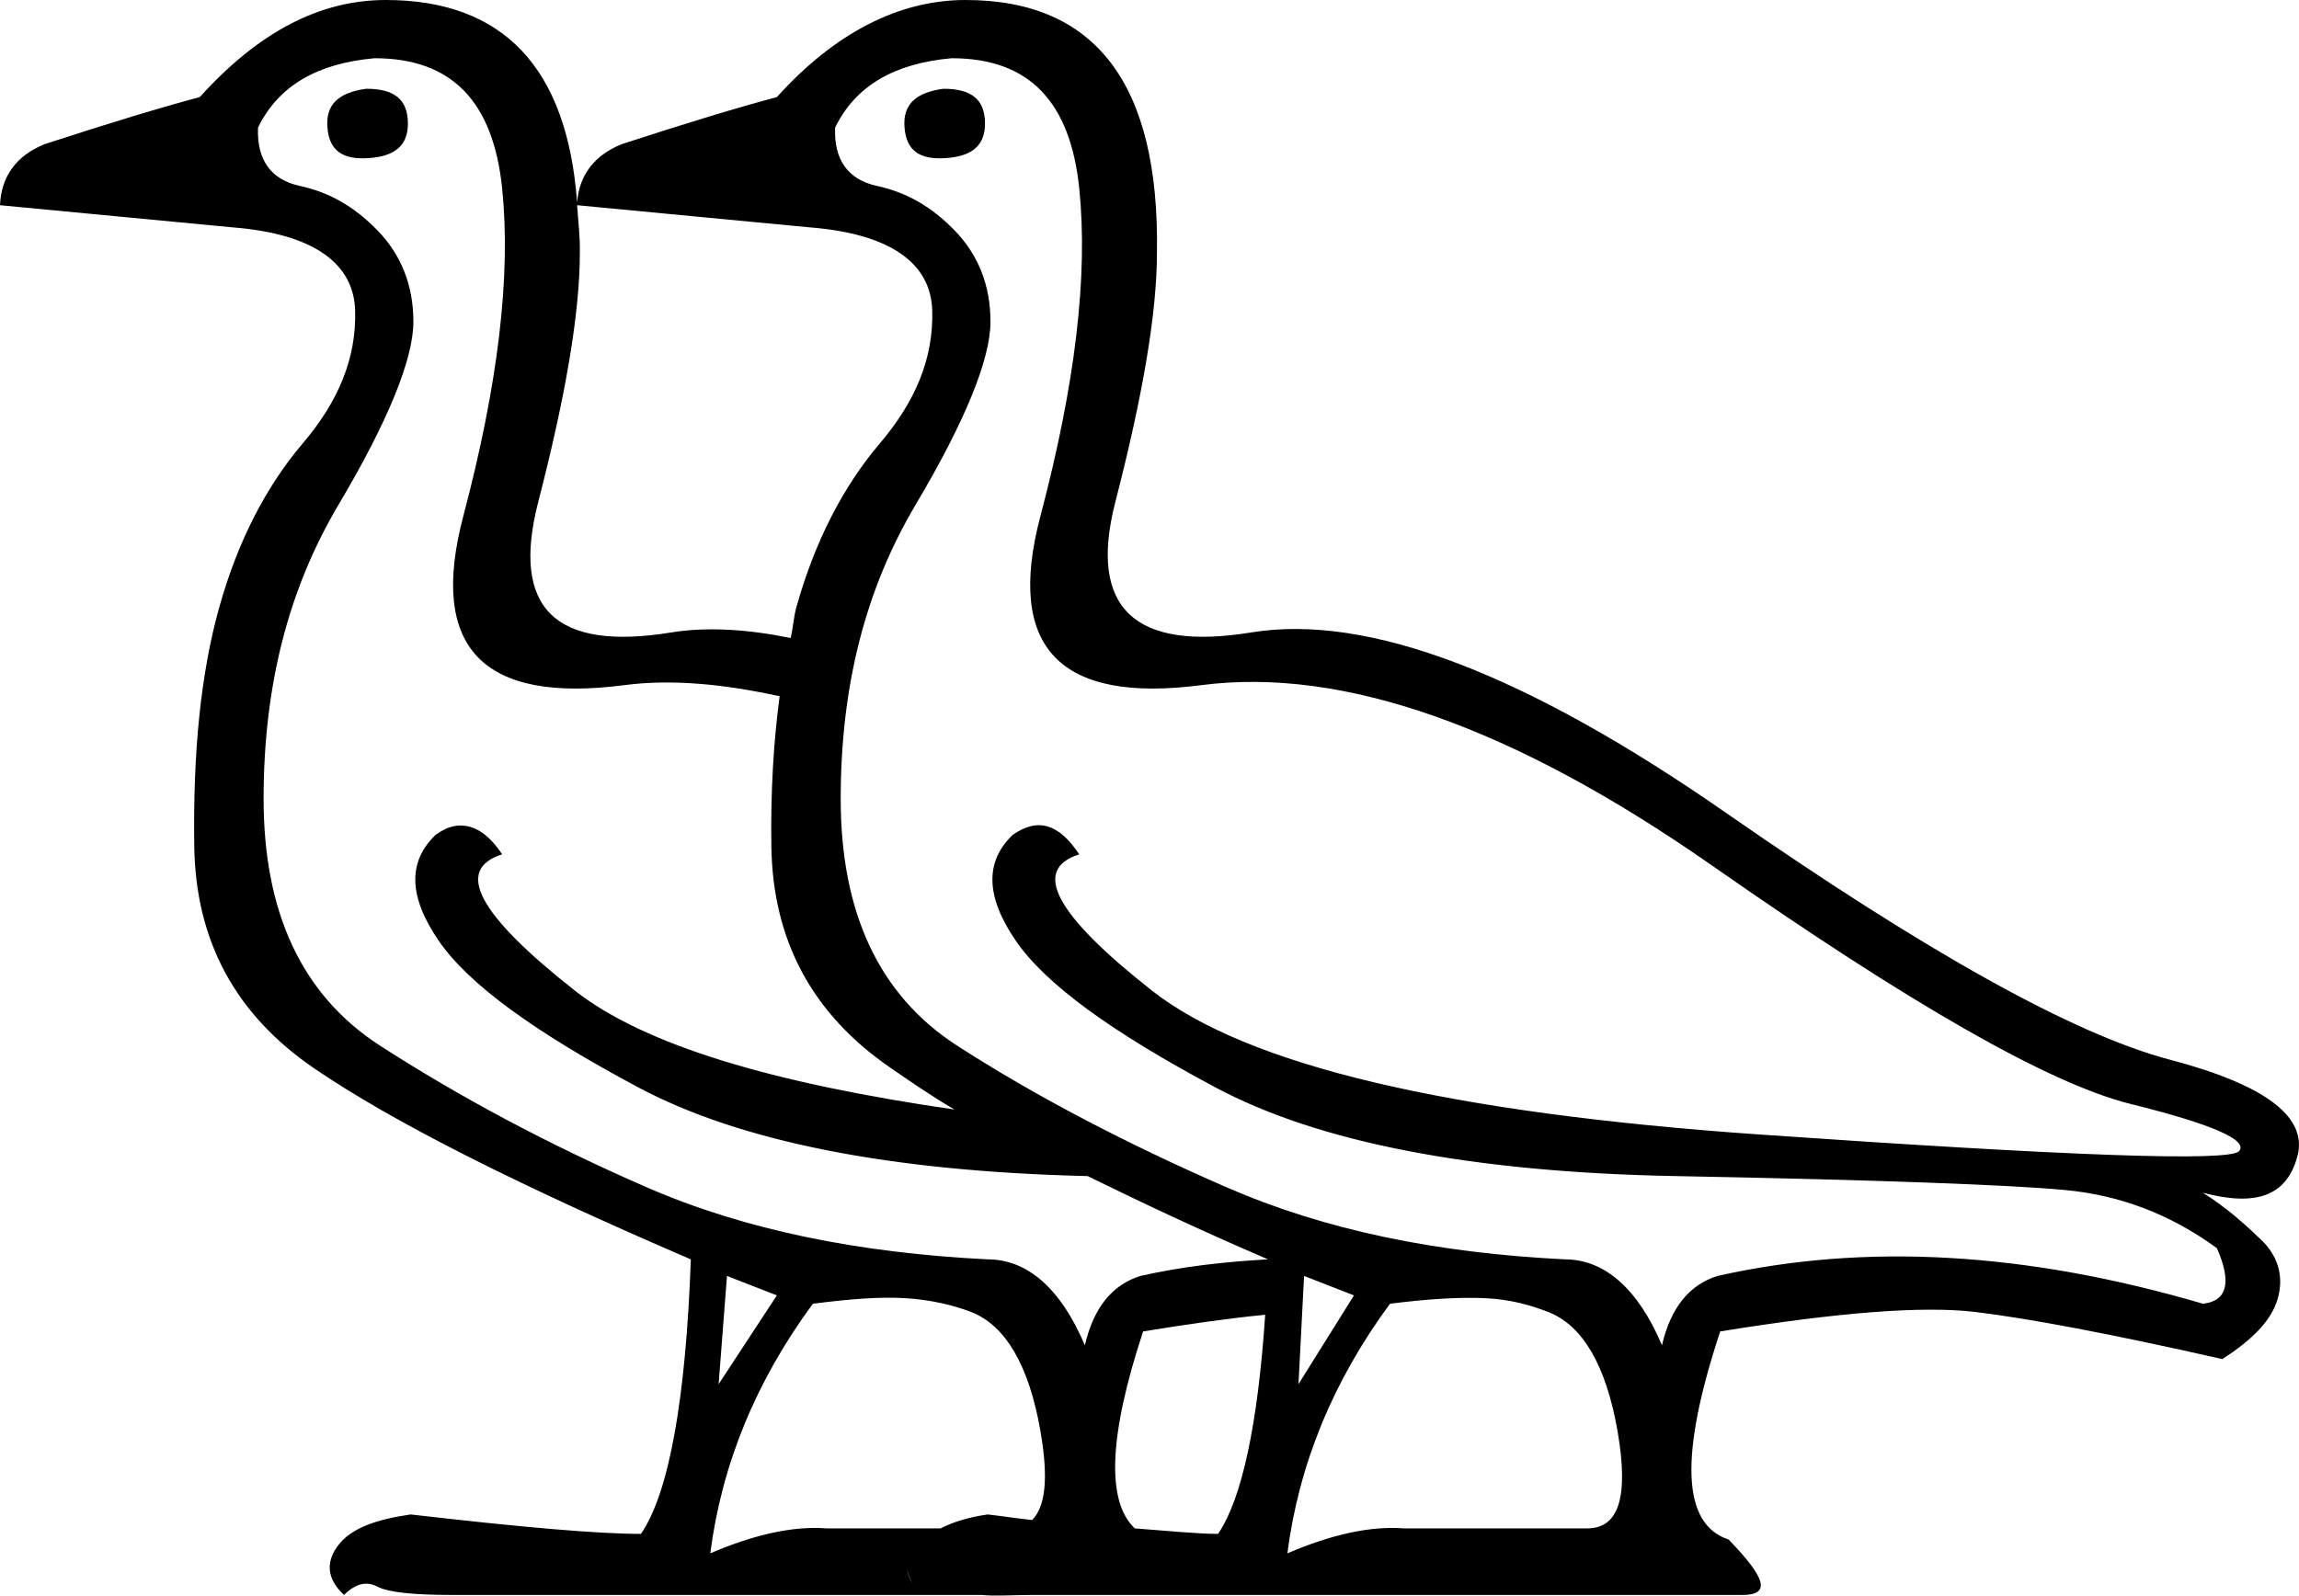 <?xml version="1.0" encoding="UTF-8" standalone="no"?>
<svg
   xmlns:dc="http://purl.org/dc/elements/1.1/"
   xmlns:cc="http://web.resource.org/cc/"
   xmlns:rdf="http://www.w3.org/1999/02/22-rdf-syntax-ns#"
   xmlns:svg="http://www.w3.org/2000/svg"
   xmlns="http://www.w3.org/2000/svg"
   xmlns:sodipodi="http://sodipodi.sourceforge.net/DTD/sodipodi-0.dtd"
   xmlns:inkscape="http://www.inkscape.org/namespaces/inkscape"
   width="25.894"
   height="17.976"
   id="svg2241"
   sodipodi:version="0.32"
   inkscape:version="0.45"
   sodipodi:docname="G38.svg"
   inkscape:output_extension="org.inkscape.output.svg.inkscape"
   sodipodi:docbase="C:\Program Files\JSesh\fontsGroupeG"
   sodipodi:modified="true"
   version="1.0">
  <defs
     id="defs2246" />
  <sodipodi:namedview
     inkscape:window-height="708"
     inkscape:window-width="1024"
     inkscape:pageshadow="2"
     inkscape:pageopacity="0.0"
     guidetolerance="10.0"
     gridtolerance="10.0"
     objecttolerance="10.0"
     borderopacity="1.0"
     bordercolor="#666666"
     pagecolor="#ffffff"
     id="base"
     showguides="true"
     inkscape:guide-bbox="true"
     inkscape:zoom="28.702412"
     inkscape:cx="12.953188"
     inkscape:cy="8.9887914"
     inkscape:window-x="-4"
     inkscape:window-y="-4"
     inkscape:current-layer="svg2241" />
  <path
     style="fill:#000000;stroke:none"
     d="M 4.344,0 C 3.6,0 2.908,0.364 2.25,1.094 C 1.821,1.208 1.244,1.382 0.5,1.625 C 0.185,1.754 0.014,1.984 0,2.312 L 2.625,2.562 C 3.526,2.634 3.986,2.964 4,3.5 C 4.014,4.036 3.814,4.521 3.406,5 C 2.999,5.479 2.676,6.1 2.469,6.844 C 2.261,7.587 2.173,8.473 2.188,9.531 C 2.202,10.59 2.645,11.423 3.531,12.031 C 4.418,12.639 5.85,13.358 7.781,14.188 C 7.724,15.775 7.533,16.824 7.219,17.281 C 6.732,17.281 5.869,17.206 4.625,17.062 C 4.225,17.12 3.956,17.22 3.812,17.406 C 3.669,17.592 3.675,17.783 3.875,17.969 C 4.004,17.84 4.128,17.811 4.25,17.875 C 4.372,17.939 4.65,17.969 5.094,17.969 L 10.375,17.969 L 11.062,17.969 C 11.204,17.985 11.403,17.969 11.625,17.969 L 19.625,17.969 C 19.954,17.969 19.884,17.773 19.469,17.344 C 18.94,17.172 18.917,16.387 19.375,15 C 20.705,14.785 21.656,14.71 22.25,14.781 C 22.844,14.853 23.773,15.026 25.031,15.312 C 25.36,15.098 25.585,14.882 25.656,14.625 C 25.728,14.368 25.648,14.14 25.469,13.969 C 25.29,13.797 25.084,13.609 24.812,13.438 C 25.413,13.595 25.753,13.475 25.875,13.031 C 25.997,12.588 25.524,12.224 24.438,11.938 C 23.351,11.651 21.69,10.722 19.438,9.156 C 17.185,7.59 15.41,6.91 14.094,7.125 C 12.778,7.34 12.255,6.85 12.562,5.656 C 12.87,4.462 13.031,3.53 13.031,2.844 C 13.06,0.956 12.348,-3.2749162e-018 10.875,0 C 10.131,0 9.408,0.364 8.75,1.094 C 8.321,1.208 7.744,1.382 7,1.625 C 6.696,1.749 6.524,1.971 6.5,2.281 C 6.388,0.76 5.666,0 4.344,0 z M 4.219,0.656 C 5.091,0.656 5.556,1.145 5.656,2.125 C 5.756,3.105 5.612,4.325 5.219,5.812 C 4.825,7.3 5.437,7.926 7.031,7.719 C 7.575,7.648 8.163,7.709 8.781,7.844 C 8.713,8.357 8.679,8.91 8.688,9.531 C 8.702,10.59 9.145,11.423 10.031,12.031 C 10.236,12.172 10.489,12.348 10.75,12.5 C 8.697,12.203 7.253,11.774 6.469,11.156 C 5.389,10.305 5.113,9.797 5.656,9.625 C 5.485,9.368 5.298,9.264 5.094,9.312 C 5.026,9.329 4.978,9.356 4.906,9.406 C 4.592,9.707 4.601,10.1 4.938,10.594 C 5.274,11.087 6.022,11.628 7.188,12.25 C 8.331,12.86 10.02,13.197 12.25,13.25 C 12.862,13.55 13.497,13.851 14.281,14.188 C 13.781,14.216 13.316,14.269 12.844,14.375 C 12.529,14.475 12.319,14.727 12.219,15.156 C 11.947,14.513 11.568,14.188 11.125,14.188 C 9.681,14.116 8.397,13.861 7.281,13.375 C 6.166,12.889 5.168,12.353 4.281,11.781 C 3.395,11.209 2.969,10.273 2.969,9 C 2.969,7.727 3.248,6.639 3.812,5.688 C 4.377,4.736 4.656,4.04 4.656,3.625 C 4.656,3.21 4.515,2.865 4.25,2.594 C 3.985,2.322 3.704,2.165 3.375,2.094 C 3.046,2.022 2.892,1.795 2.906,1.438 C 3.135,0.966 3.575,0.713 4.219,0.656 z M 10.719,0.656 C 11.591,0.656 12.056,1.145 12.156,2.125 C 12.256,3.105 12.112,4.325 11.719,5.812 C 11.325,7.3 11.937,7.926 13.531,7.719 C 15.126,7.511 17.05,8.191 19.281,9.75 C 21.512,11.309 23.078,12.209 24,12.438 C 24.922,12.666 25.326,12.847 25.219,12.969 C 25.111,13.09 23.302,13.024 19.812,12.781 C 16.323,12.538 14.049,12.007 12.969,11.156 C 11.889,10.305 11.613,9.797 12.156,9.625 C 11.927,9.282 11.692,9.206 11.406,9.406 C 11.092,9.707 11.101,10.1 11.438,10.594 C 11.774,11.087 12.522,11.628 13.688,12.25 C 14.853,12.872 16.58,13.207 18.875,13.25 C 21.17,13.293 22.628,13.349 23.25,13.406 C 23.872,13.463 24.44,13.676 24.969,14.062 C 25.14,14.449 25.084,14.659 24.812,14.688 C 22.81,14.101 21.003,14.003 19.344,14.375 C 19.029,14.475 18.819,14.727 18.719,15.156 C 18.447,14.513 18.068,14.188 17.625,14.188 C 16.181,14.116 14.928,13.861 13.812,13.375 C 12.697,12.889 11.668,12.353 10.781,11.781 C 9.895,11.209 9.469,10.273 9.469,9 C 9.469,7.727 9.748,6.639 10.312,5.688 C 10.877,4.736 11.156,4.04 11.156,3.625 C 11.156,3.21 11.015,2.865 10.75,2.594 C 10.485,2.322 10.204,2.165 9.875,2.094 C 9.546,2.022 9.392,1.795 9.406,1.438 C 9.635,0.966 10.075,0.713 10.719,0.656 z M 4.125,1 C 3.81,1.043 3.666,1.18 3.688,1.438 C 3.709,1.695 3.856,1.803 4.156,1.781 C 4.457,1.76 4.601,1.632 4.594,1.375 C 4.587,1.118 4.44,1 4.125,1 z M 10.625,1 C 10.31,1.043 10.166,1.18 10.188,1.438 C 10.209,1.695 10.356,1.803 10.656,1.781 C 10.957,1.76 11.101,1.632 11.094,1.375 C 11.087,1.118 10.94,1 10.625,1 z M 6.5,2.312 L 9.125,2.562 C 10.026,2.634 10.486,2.964 10.5,3.5 C 10.514,4.036 10.314,4.521 9.906,5 C 9.499,5.479 9.176,6.1 8.969,6.844 C 8.939,6.951 8.932,7.074 8.906,7.188 C 8.421,7.089 7.961,7.06 7.562,7.125 C 6.247,7.34 5.755,6.85 6.062,5.656 C 6.37,4.462 6.531,3.53 6.531,2.844 C 6.534,2.661 6.511,2.477 6.5,2.312 z M 8.188,14.375 L 8.75,14.594 L 8.094,15.594 L 8.188,14.375 z M 14.688,14.375 L 15.25,14.594 L 14.625,15.594 L 14.688,14.375 z M 10.188,14.625 C 10.484,14.642 10.744,14.706 10.938,14.781 C 11.324,14.931 11.59,15.381 11.719,16.125 C 11.81,16.651 11.777,16.971 11.625,17.125 C 11.445,17.106 11.325,17.085 11.125,17.062 C 10.902,17.094 10.737,17.147 10.594,17.219 L 9.312,17.219 C 8.941,17.19 8.501,17.285 8,17.5 C 8.129,16.499 8.513,15.56 9.156,14.688 C 9.557,14.637 9.891,14.608 10.188,14.625 z M 16.719,14.625 C 17.016,14.638 17.244,14.706 17.438,14.781 C 17.824,14.931 18.09,15.381 18.219,16.125 C 18.347,16.869 18.233,17.219 17.875,17.219 L 15.812,17.219 C 15.441,17.19 15.001,17.285 14.5,17.5 C 14.629,16.499 15.013,15.56 15.656,14.688 C 16.057,14.637 16.422,14.612 16.719,14.625 z M 14.25,14.812 C 14.169,16.035 13.988,16.889 13.719,17.281 C 13.498,17.281 13.159,17.248 12.781,17.219 C 12.46,16.916 12.487,16.176 12.875,15 C 13.408,14.914 13.835,14.853 14.25,14.812 z M 10.219,17.688 C 10.226,17.734 10.253,17.797 10.281,17.844 C 10.248,17.791 10.224,17.74 10.219,17.688 z "
     id="path2243" />
</svg>

